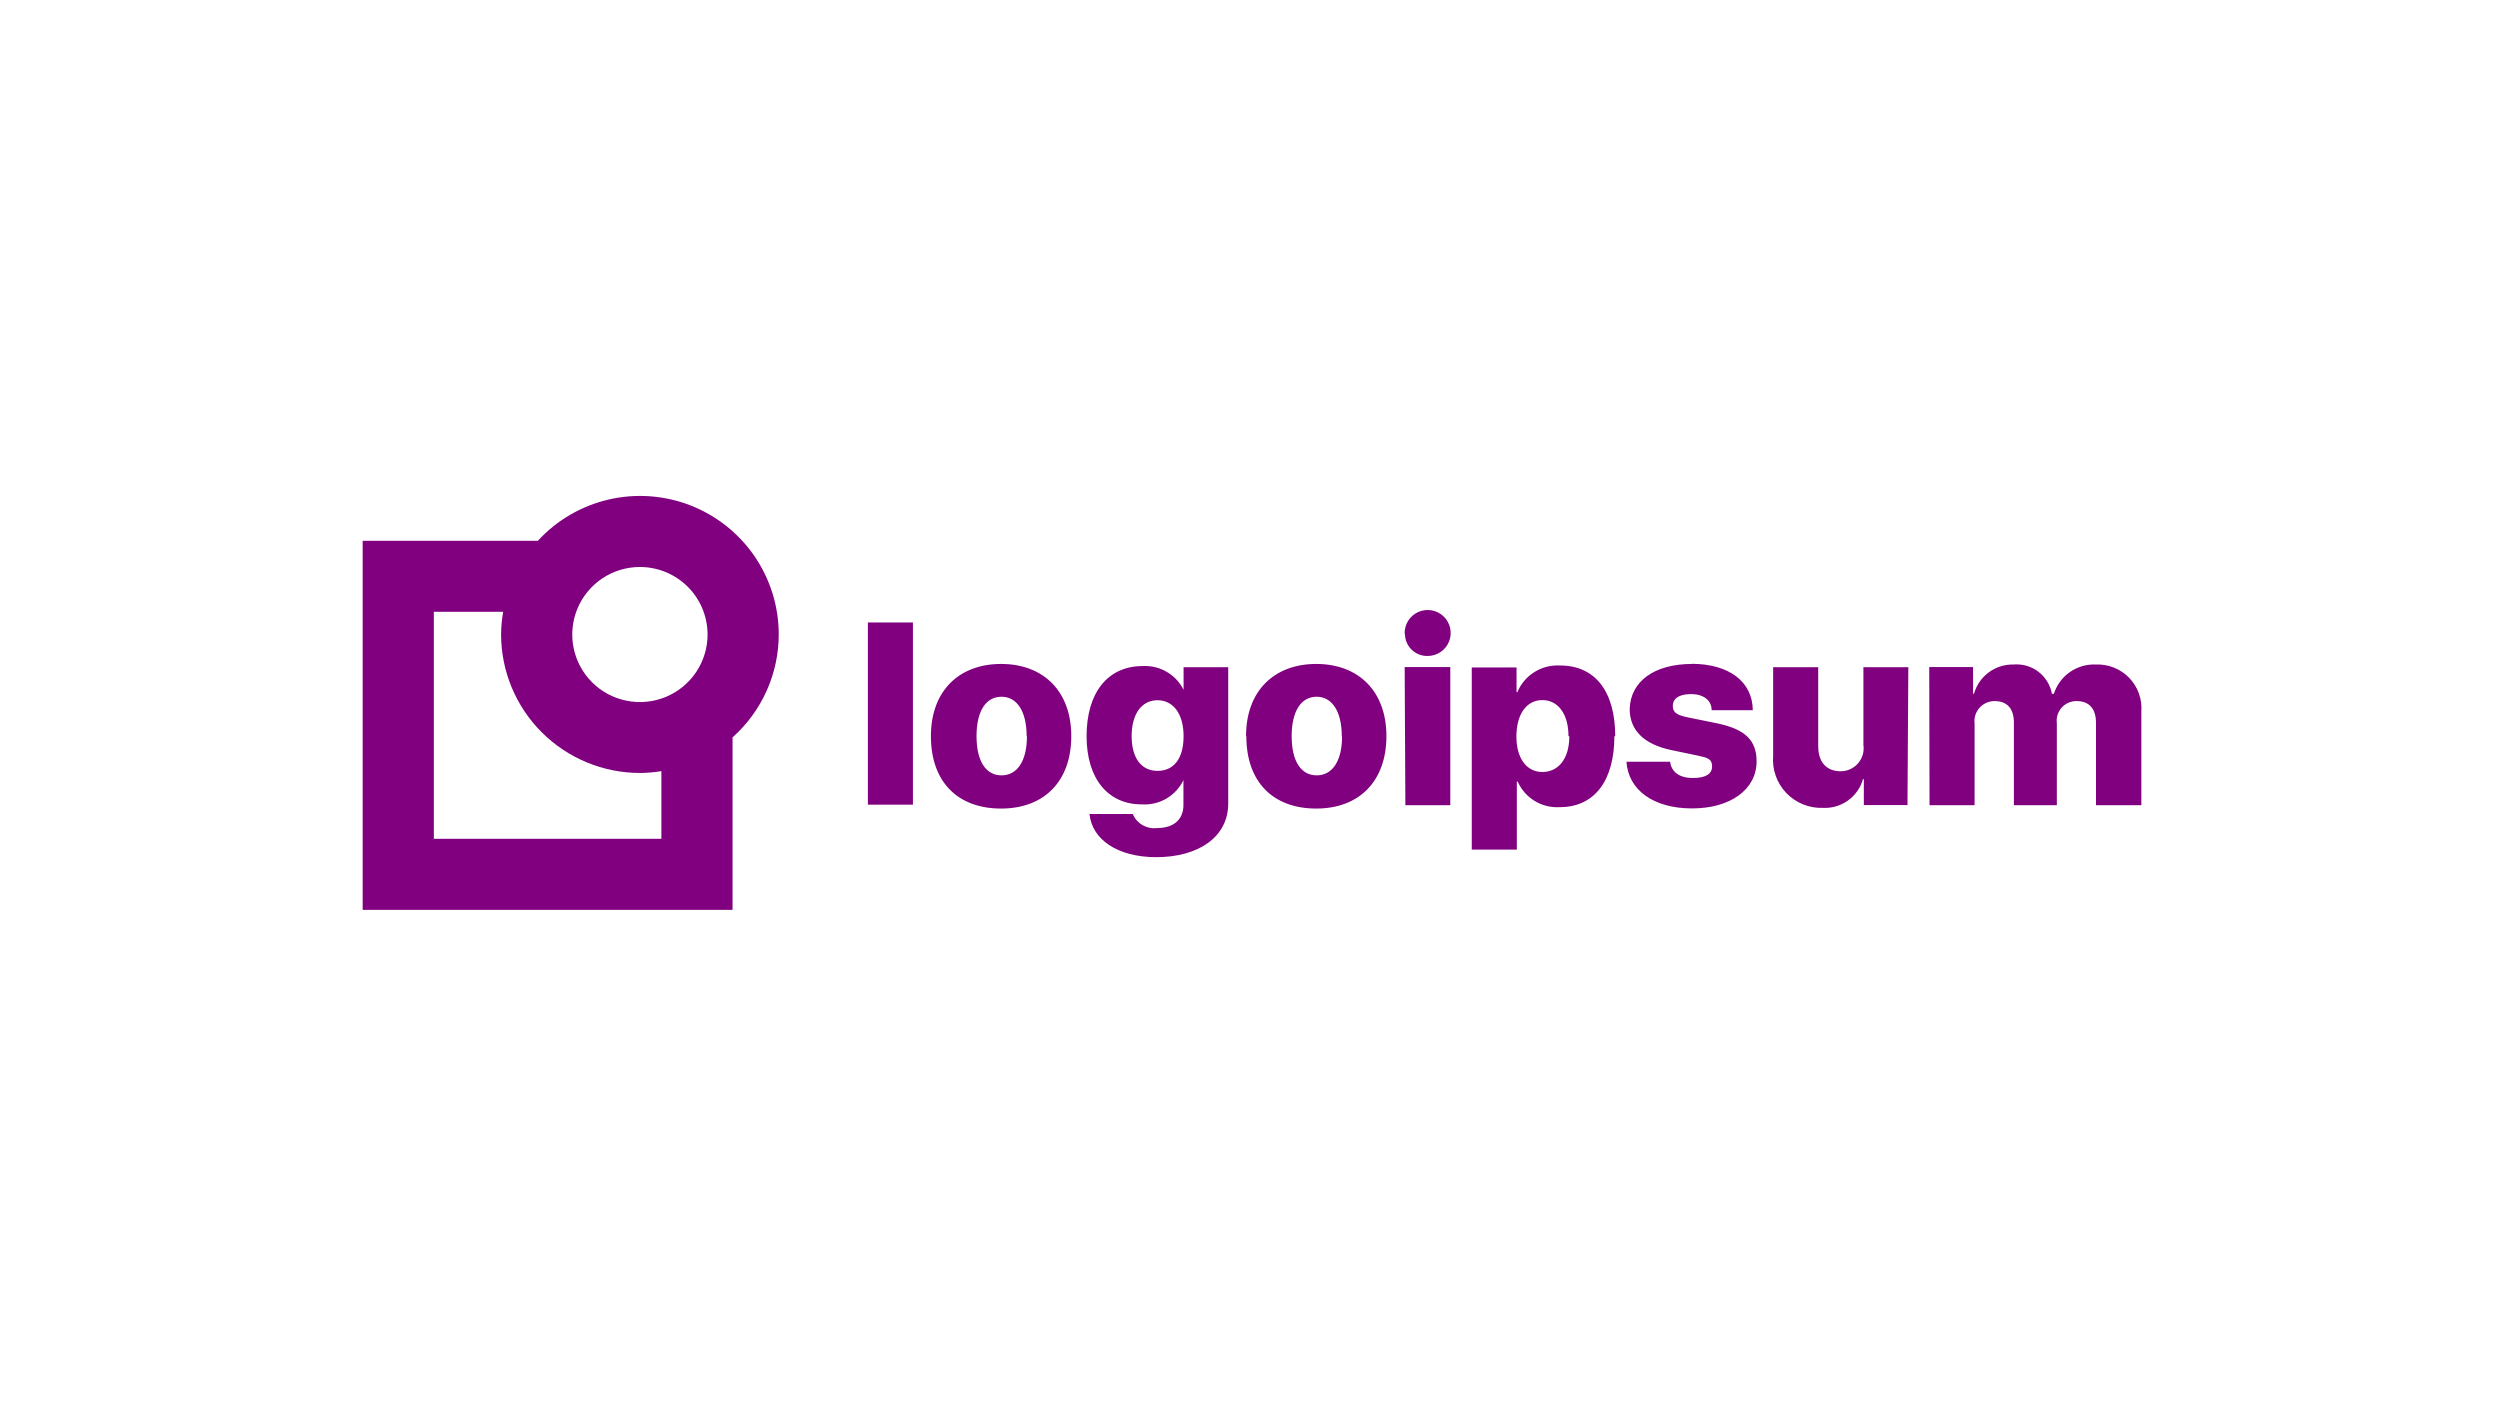 <svg width="226" height="127" viewBox="0 0 226 127" fill="none" xmlns="http://www.w3.org/2000/svg">
<path d="M78.456 56.272H82.529V72.739H78.456V56.272ZM84.154 66.545C84.154 62.466 86.692 60.021 90.499 60.021C94.306 60.021 96.844 62.466 96.844 66.545C96.844 70.624 94.394 73.094 90.499 73.094C86.603 73.094 84.154 70.712 84.154 66.545ZM92.808 66.545C92.808 64.303 91.933 62.985 90.537 62.985C89.141 62.985 88.278 64.252 88.278 66.545C88.278 68.838 89.141 70.092 90.537 70.092C91.933 70.092 92.834 68.838 92.834 66.558L92.808 66.545ZM98.468 73.588H102.402C102.581 74.011 102.893 74.363 103.292 74.592C103.691 74.821 104.154 74.913 104.61 74.855C106.17 74.855 106.983 74.019 106.983 72.777V70.497H106.995C106.659 71.207 106.116 71.799 105.436 72.195C104.757 72.59 103.973 72.771 103.188 72.714C100.206 72.714 98.227 70.446 98.227 66.545C98.227 62.643 100.117 60.211 103.303 60.211C104.107 60.168 104.906 60.375 105.587 60.804C106.269 61.233 106.801 61.862 107.11 62.605H106.995V60.312H111.031V72.65C111.031 75.627 108.391 77.489 104.508 77.489C100.98 77.477 98.722 75.868 98.493 73.6L98.468 73.588ZM106.995 66.545C106.995 64.556 106.082 63.302 104.635 63.302C103.188 63.302 102.3 64.569 102.3 66.545C102.3 68.521 103.176 69.686 104.635 69.686C106.094 69.686 106.995 68.61 106.995 66.545ZM112.642 66.545C112.642 62.466 115.18 60.021 118.987 60.021C122.794 60.021 125.332 62.466 125.332 66.545C125.332 70.624 122.87 73.094 118.987 73.094C115.104 73.094 112.668 70.712 112.668 66.545H112.642ZM121.297 66.545C121.297 64.303 120.408 62.985 119.025 62.985C117.642 62.985 116.766 64.252 116.766 66.545C116.766 68.838 117.629 70.092 119.025 70.092C120.421 70.092 121.322 68.838 121.322 66.558L121.297 66.545ZM126.982 57.31C126.964 56.896 127.071 56.486 127.288 56.133C127.506 55.78 127.825 55.5 128.203 55.329C128.581 55.158 129.002 55.104 129.412 55.174C129.821 55.244 130.2 55.434 130.5 55.721C130.8 56.008 131.007 56.377 131.095 56.783C131.183 57.188 131.147 57.61 130.993 57.995C130.838 58.38 130.572 58.709 130.228 58.942C129.884 59.174 129.478 59.299 129.063 59.299C128.797 59.306 128.533 59.26 128.286 59.164C128.038 59.068 127.812 58.924 127.621 58.74C127.43 58.556 127.277 58.336 127.172 58.093C127.066 57.85 127.01 57.588 127.007 57.323L126.982 57.31ZM126.982 60.3H131.106V72.79H127.045L126.982 60.3ZM145.94 66.545C145.94 70.611 144.113 72.967 141.004 72.967C140.208 73.016 139.416 72.82 138.735 72.406C138.054 71.991 137.518 71.378 137.197 70.649H137.121V76.805H133.047V60.338H137.095V62.567H137.172C137.481 61.824 138.013 61.194 138.694 60.764C139.375 60.333 140.173 60.122 140.978 60.16C144.176 60.135 146.016 62.479 146.016 66.558L145.94 66.545ZM141.791 66.545C141.791 64.569 140.864 63.289 139.43 63.289C137.996 63.289 137.095 64.556 137.083 66.545C137.07 68.534 137.996 69.788 139.43 69.788C140.864 69.788 141.867 68.61 141.867 66.558L141.791 66.545ZM152.894 60.008C156.308 60.008 158.427 61.617 158.452 64.201H154.734C154.734 63.302 153.986 62.745 152.869 62.745C151.752 62.745 151.219 63.175 151.219 63.821C151.219 64.467 151.689 64.67 152.628 64.86L155.242 65.392C157.78 65.924 158.795 66.938 158.795 68.825C158.795 71.358 156.447 73.081 152.958 73.081C149.468 73.081 147.196 71.409 147.032 68.863H150.978C151.092 69.788 151.828 70.332 153.021 70.332C154.214 70.332 154.772 69.952 154.772 69.281C154.772 68.61 154.392 68.496 153.414 68.293L151.054 67.799C148.605 67.28 147.323 66 147.323 64.087C147.4 61.605 149.531 60.021 152.97 60.021L152.894 60.008ZM172.436 72.777H168.49V70.434H168.414C168.193 71.215 167.712 71.898 167.05 72.371C166.388 72.843 165.584 73.075 164.772 73.031C164.158 73.05 163.548 72.941 162.98 72.708C162.412 72.476 161.9 72.127 161.477 71.683C161.054 71.239 160.73 70.711 160.526 70.133C160.321 69.556 160.242 68.941 160.292 68.331V60.312H164.366V67.457C164.366 68.926 165.14 69.724 166.409 69.724C166.707 69.722 167 69.656 167.27 69.531C167.54 69.406 167.78 69.224 167.974 68.998C168.167 68.772 168.31 68.508 168.393 68.222C168.475 67.937 168.495 67.637 168.452 67.343V60.312H172.513L172.436 72.777ZM174.403 60.3H178.363V62.707H178.451C178.67 61.936 179.139 61.259 179.784 60.782C180.429 60.305 181.215 60.056 182.017 60.072C182.823 60.002 183.626 60.234 184.269 60.724C184.912 61.214 185.349 61.925 185.494 62.719H185.672C185.925 61.921 186.436 61.229 187.125 60.75C187.813 60.271 188.641 60.033 189.479 60.072C190.036 60.051 190.591 60.147 191.108 60.355C191.625 60.563 192.093 60.877 192.479 61.278C192.866 61.679 193.164 62.156 193.353 62.68C193.543 63.203 193.619 63.761 193.578 64.315V72.79H189.479V65.354C189.479 64.087 188.882 63.378 187.728 63.378C187.471 63.374 187.217 63.425 186.983 63.528C186.749 63.631 186.539 63.783 186.369 63.975C186.199 64.166 186.073 64.392 185.998 64.636C185.924 64.881 185.904 65.139 185.938 65.392V72.79H182.055V65.316C182.055 64.049 181.433 63.378 180.317 63.378C180.058 63.376 179.802 63.429 179.565 63.534C179.329 63.639 179.117 63.793 178.946 63.986C178.774 64.18 178.645 64.407 178.569 64.654C178.492 64.901 178.47 65.161 178.502 65.418V72.79H174.429L174.403 60.3Z" fill="#800080"/>
<path d="M70.398 57.349C70.398 54.828 69.635 52.365 68.21 50.284C66.784 48.203 64.762 46.6 62.409 45.685C60.055 44.771 57.48 44.587 55.02 45.158C52.56 45.73 50.33 47.029 48.623 48.887H32.786V82.253H66.223V66.659C67.535 65.487 68.586 64.052 69.305 62.448C70.025 60.844 70.397 59.106 70.398 57.349ZM63.964 57.349C63.967 58.557 63.61 59.739 62.94 60.744C62.269 61.75 61.315 62.535 60.197 62.999C59.08 63.463 57.85 63.585 56.662 63.351C55.475 63.117 54.384 62.536 53.527 61.683C52.671 60.83 52.087 59.742 51.85 58.557C51.613 57.372 51.733 56.144 52.196 55.028C52.658 53.911 53.442 52.957 54.449 52.286C55.455 51.614 56.638 51.256 57.848 51.256C59.468 51.256 61.022 51.897 62.168 53.039C63.315 54.182 63.961 55.731 63.964 57.349ZM59.789 75.83H39.219V55.309H45.488C45.367 55.982 45.303 56.665 45.298 57.349C45.301 60.67 46.624 63.855 48.977 66.204C51.33 68.552 54.52 69.873 57.848 69.877C58.498 69.873 59.148 69.818 59.789 69.712V75.83Z" fill="#800080"/>
</svg>
